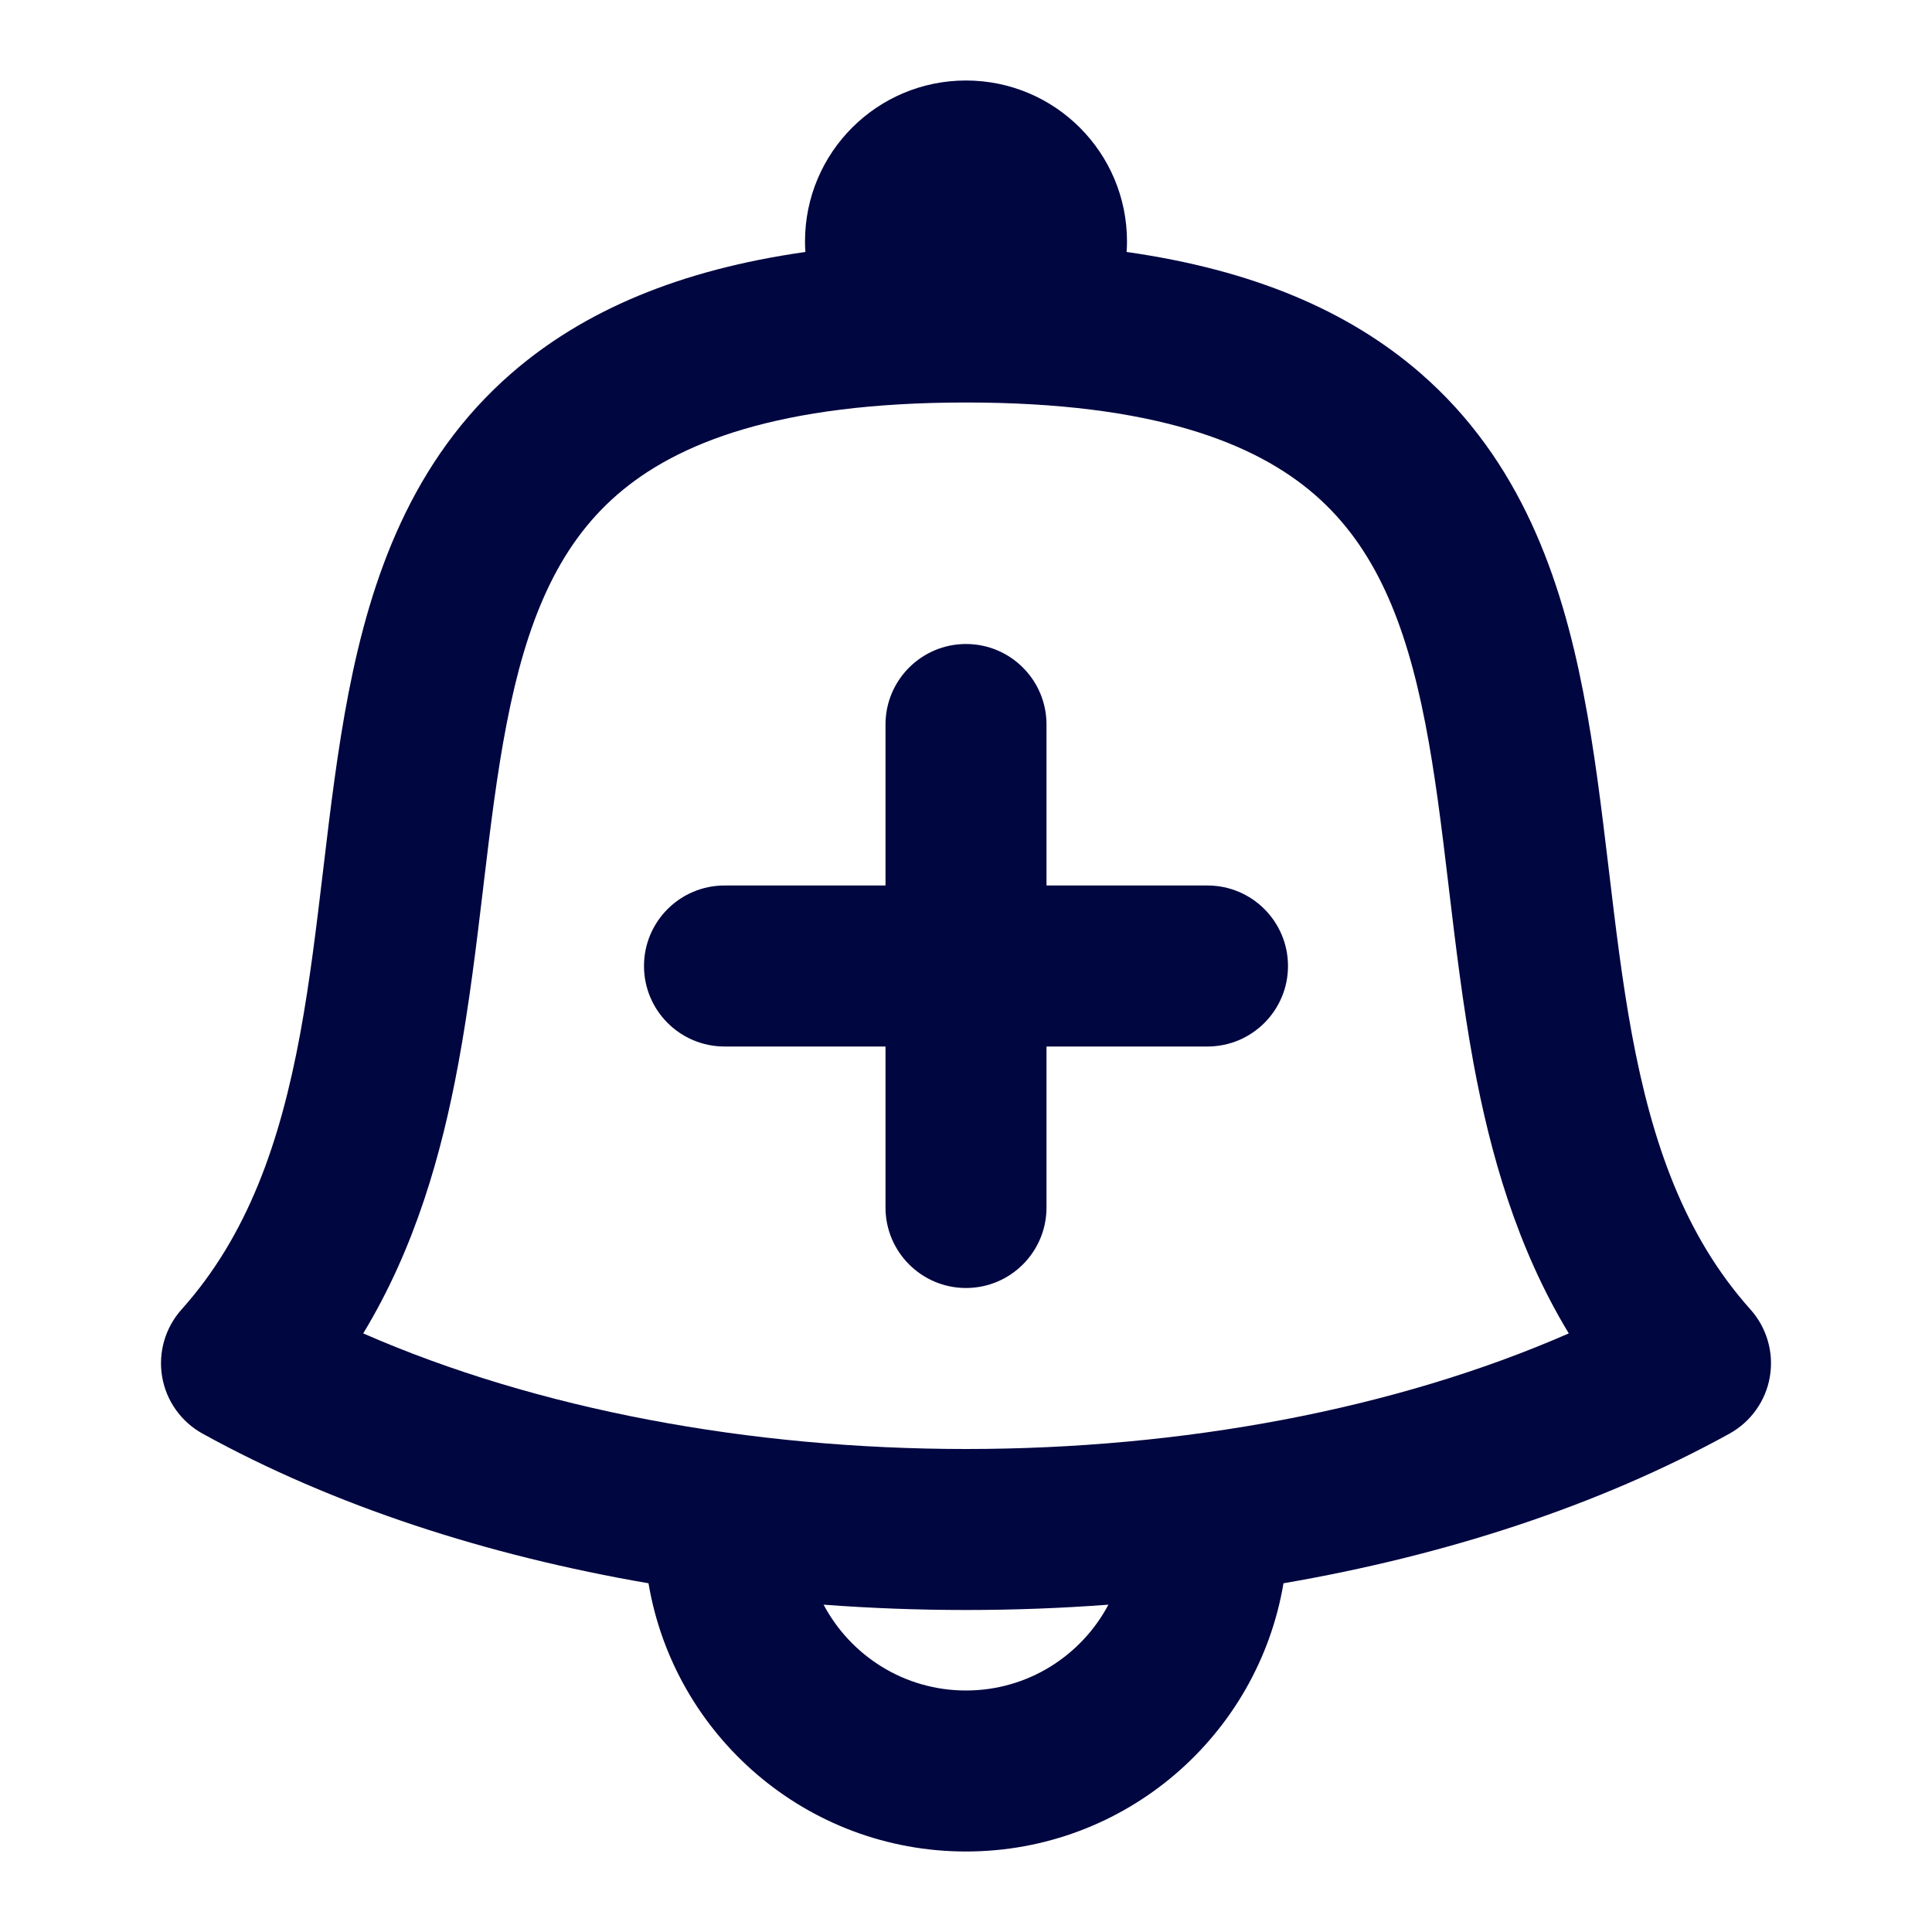 <svg width="24" height="24" viewBox="0 0 24 24" fill="none" xmlns="http://www.w3.org/2000/svg">
<path d="M12 8C12.552 8 13 8.448 13 9V11H15C15.552 11 16 11.448 16 12C16 12.552 15.552 13 15 13H13V15C13 15.552 12.552 16 12 16C11.448 16 11 15.552 11 15V13H9C8.448 13 8 12.552 8 12C8 11.448 8.448 11 9 11H11V9C11 8.448 11.448 8 12 8Z" fill="#000640"/>
<path fill-rule="evenodd" clip-rule="evenodd" d="M14 3C14 3.046 13.998 3.09 13.995 3.13C15.559 3.352 16.752 3.859 17.648 4.638C18.89 5.719 19.392 7.182 19.668 8.601C19.807 9.312 19.895 10.052 19.98 10.76L19.983 10.786C20.068 11.498 20.149 12.181 20.272 12.847C20.521 14.192 20.923 15.349 21.745 16.267C21.948 16.494 22.037 16.802 21.986 17.102C21.935 17.403 21.749 17.663 21.483 17.81C19.852 18.709 17.946 19.324 15.944 19.668C15.626 21.559 13.981 23 12 23C10.019 23 8.374 21.559 8.056 19.668C6.054 19.324 4.148 18.709 2.518 17.81C2.251 17.663 2.065 17.403 2.014 17.102C1.963 16.802 2.052 16.494 2.255 16.267C3.077 15.349 3.479 14.192 3.728 12.847C3.851 12.181 3.932 11.498 4.017 10.786L4.02 10.76C4.104 10.052 4.193 9.312 4.331 8.601C4.608 7.182 5.11 5.719 6.352 4.638C7.248 3.859 8.441 3.352 10.005 3.13C10.002 3.09 10 3.046 10 3C10 1.895 10.895 1 12 1C13.105 1 14 1.895 14 3ZM10.231 19.934C10.567 20.568 11.233 21 12 21C12.767 21 13.433 20.568 13.769 19.934C13.18 19.978 12.589 20 12 20C11.411 20 10.82 19.978 10.231 19.934ZM4.512 16.564C6.673 17.51 9.317 18 12 18C14.683 18 17.327 17.51 19.488 16.564C18.842 15.498 18.513 14.332 18.305 13.211C18.171 12.481 18.083 11.742 18 11.05L17.994 10.997C17.908 10.276 17.827 9.609 17.705 8.983C17.461 7.727 17.077 6.793 16.335 6.147C15.595 5.503 14.329 5 12 5C9.671 5 8.405 5.503 7.665 6.147C6.922 6.793 6.539 7.727 6.295 8.983C6.173 9.609 6.092 10.276 6.006 10.997L6 11.05C5.917 11.742 5.829 12.481 5.694 13.21C5.487 14.332 5.158 15.498 4.512 16.564Z" fill="#000640"/>
</svg>
